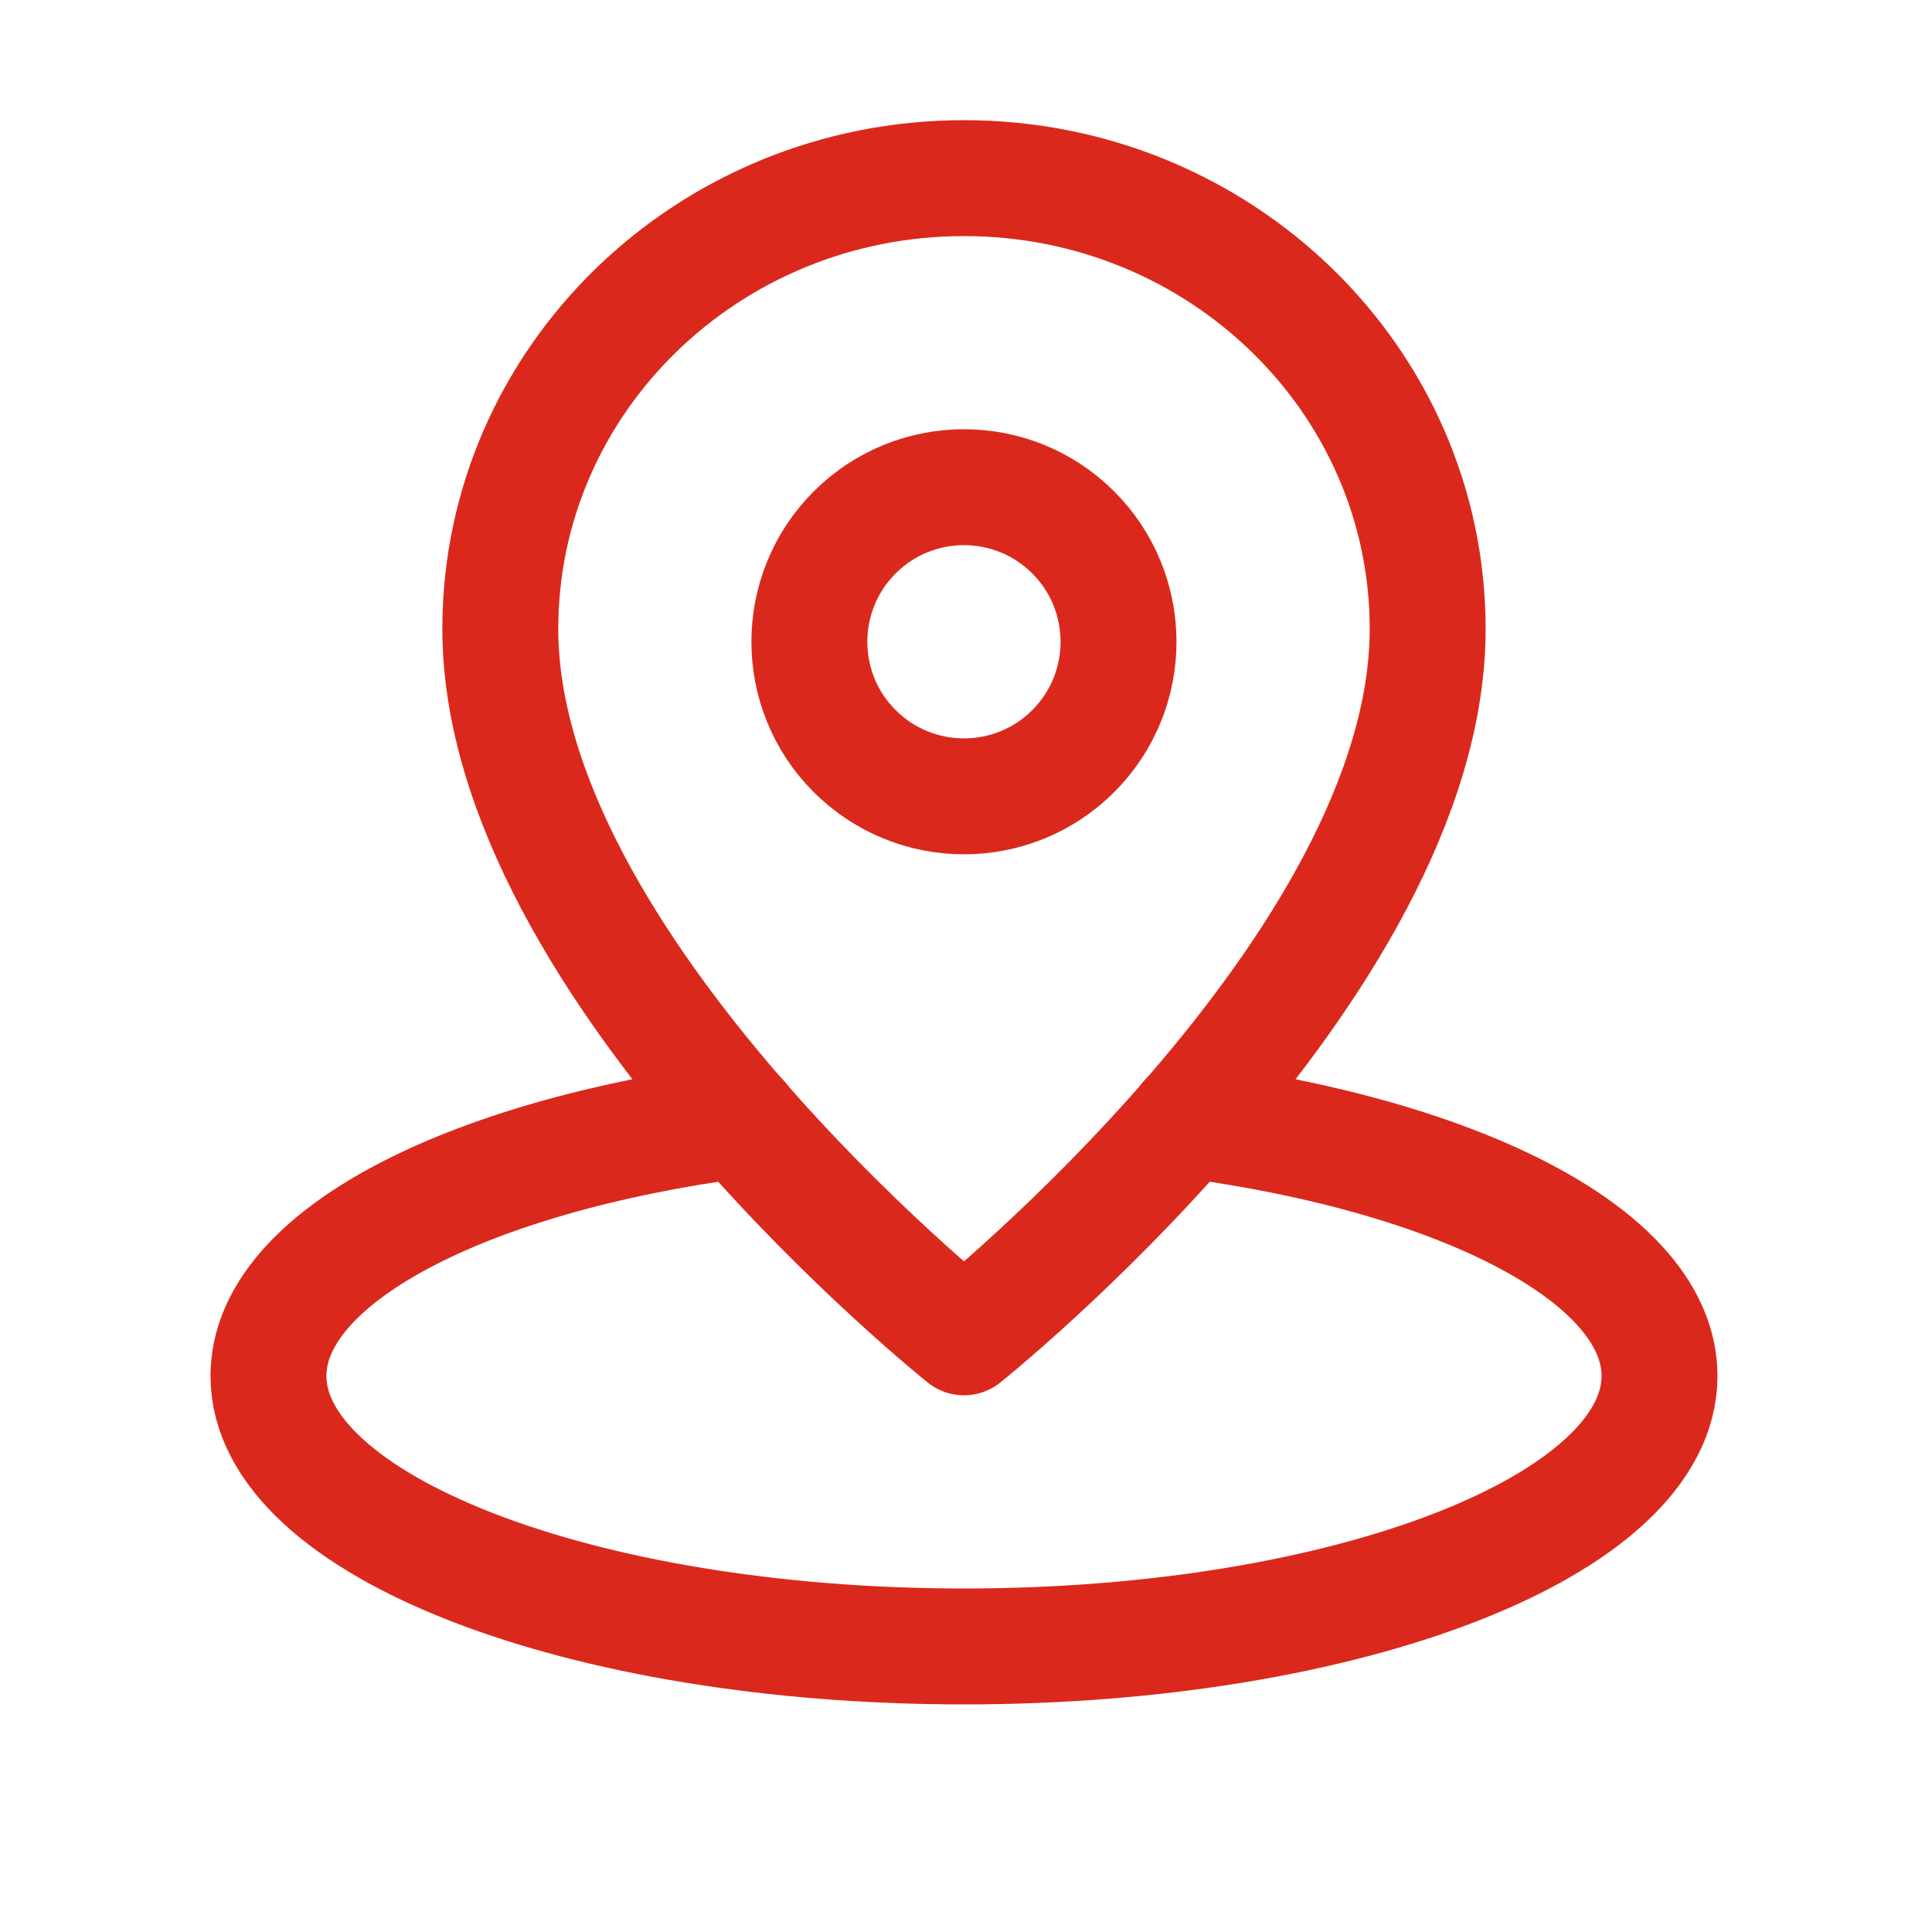 <svg width="25" height="25" viewBox="0 0 25 25" fill="none" xmlns="http://www.w3.org/2000/svg">
<path d="M9.59 14.492C6.036 14.96 3.474 16.265 3.474 17.805C3.474 19.738 7.503 21.305 12.474 21.305C17.445 21.305 21.474 19.738 21.474 17.805C21.474 16.265 18.912 14.96 15.358 14.492" stroke="#DA291C" stroke-width="1.5" stroke-linecap="round" stroke-linejoin="round"/>
<path fill-rule="evenodd" clip-rule="evenodd" d="M18.474 8.138C18.474 4.917 15.788 2.305 12.474 2.305C9.16 2.305 6.474 4.917 6.474 8.138C6.474 12.513 12.474 17.305 12.474 17.305C12.474 17.305 18.474 12.513 18.474 8.138Z" stroke="#DA291C" stroke-width="1.5" stroke-linecap="round" stroke-linejoin="round"/>
<path d="M13.888 6.89C14.669 7.672 14.669 8.938 13.888 9.719C13.107 10.5 11.841 10.5 11.059 9.719C10.278 8.938 10.278 7.672 11.059 6.89C11.841 6.109 13.107 6.109 13.888 6.89" stroke="#DA291C" stroke-width="1.5" stroke-linecap="round" stroke-linejoin="round"/>
</svg>
